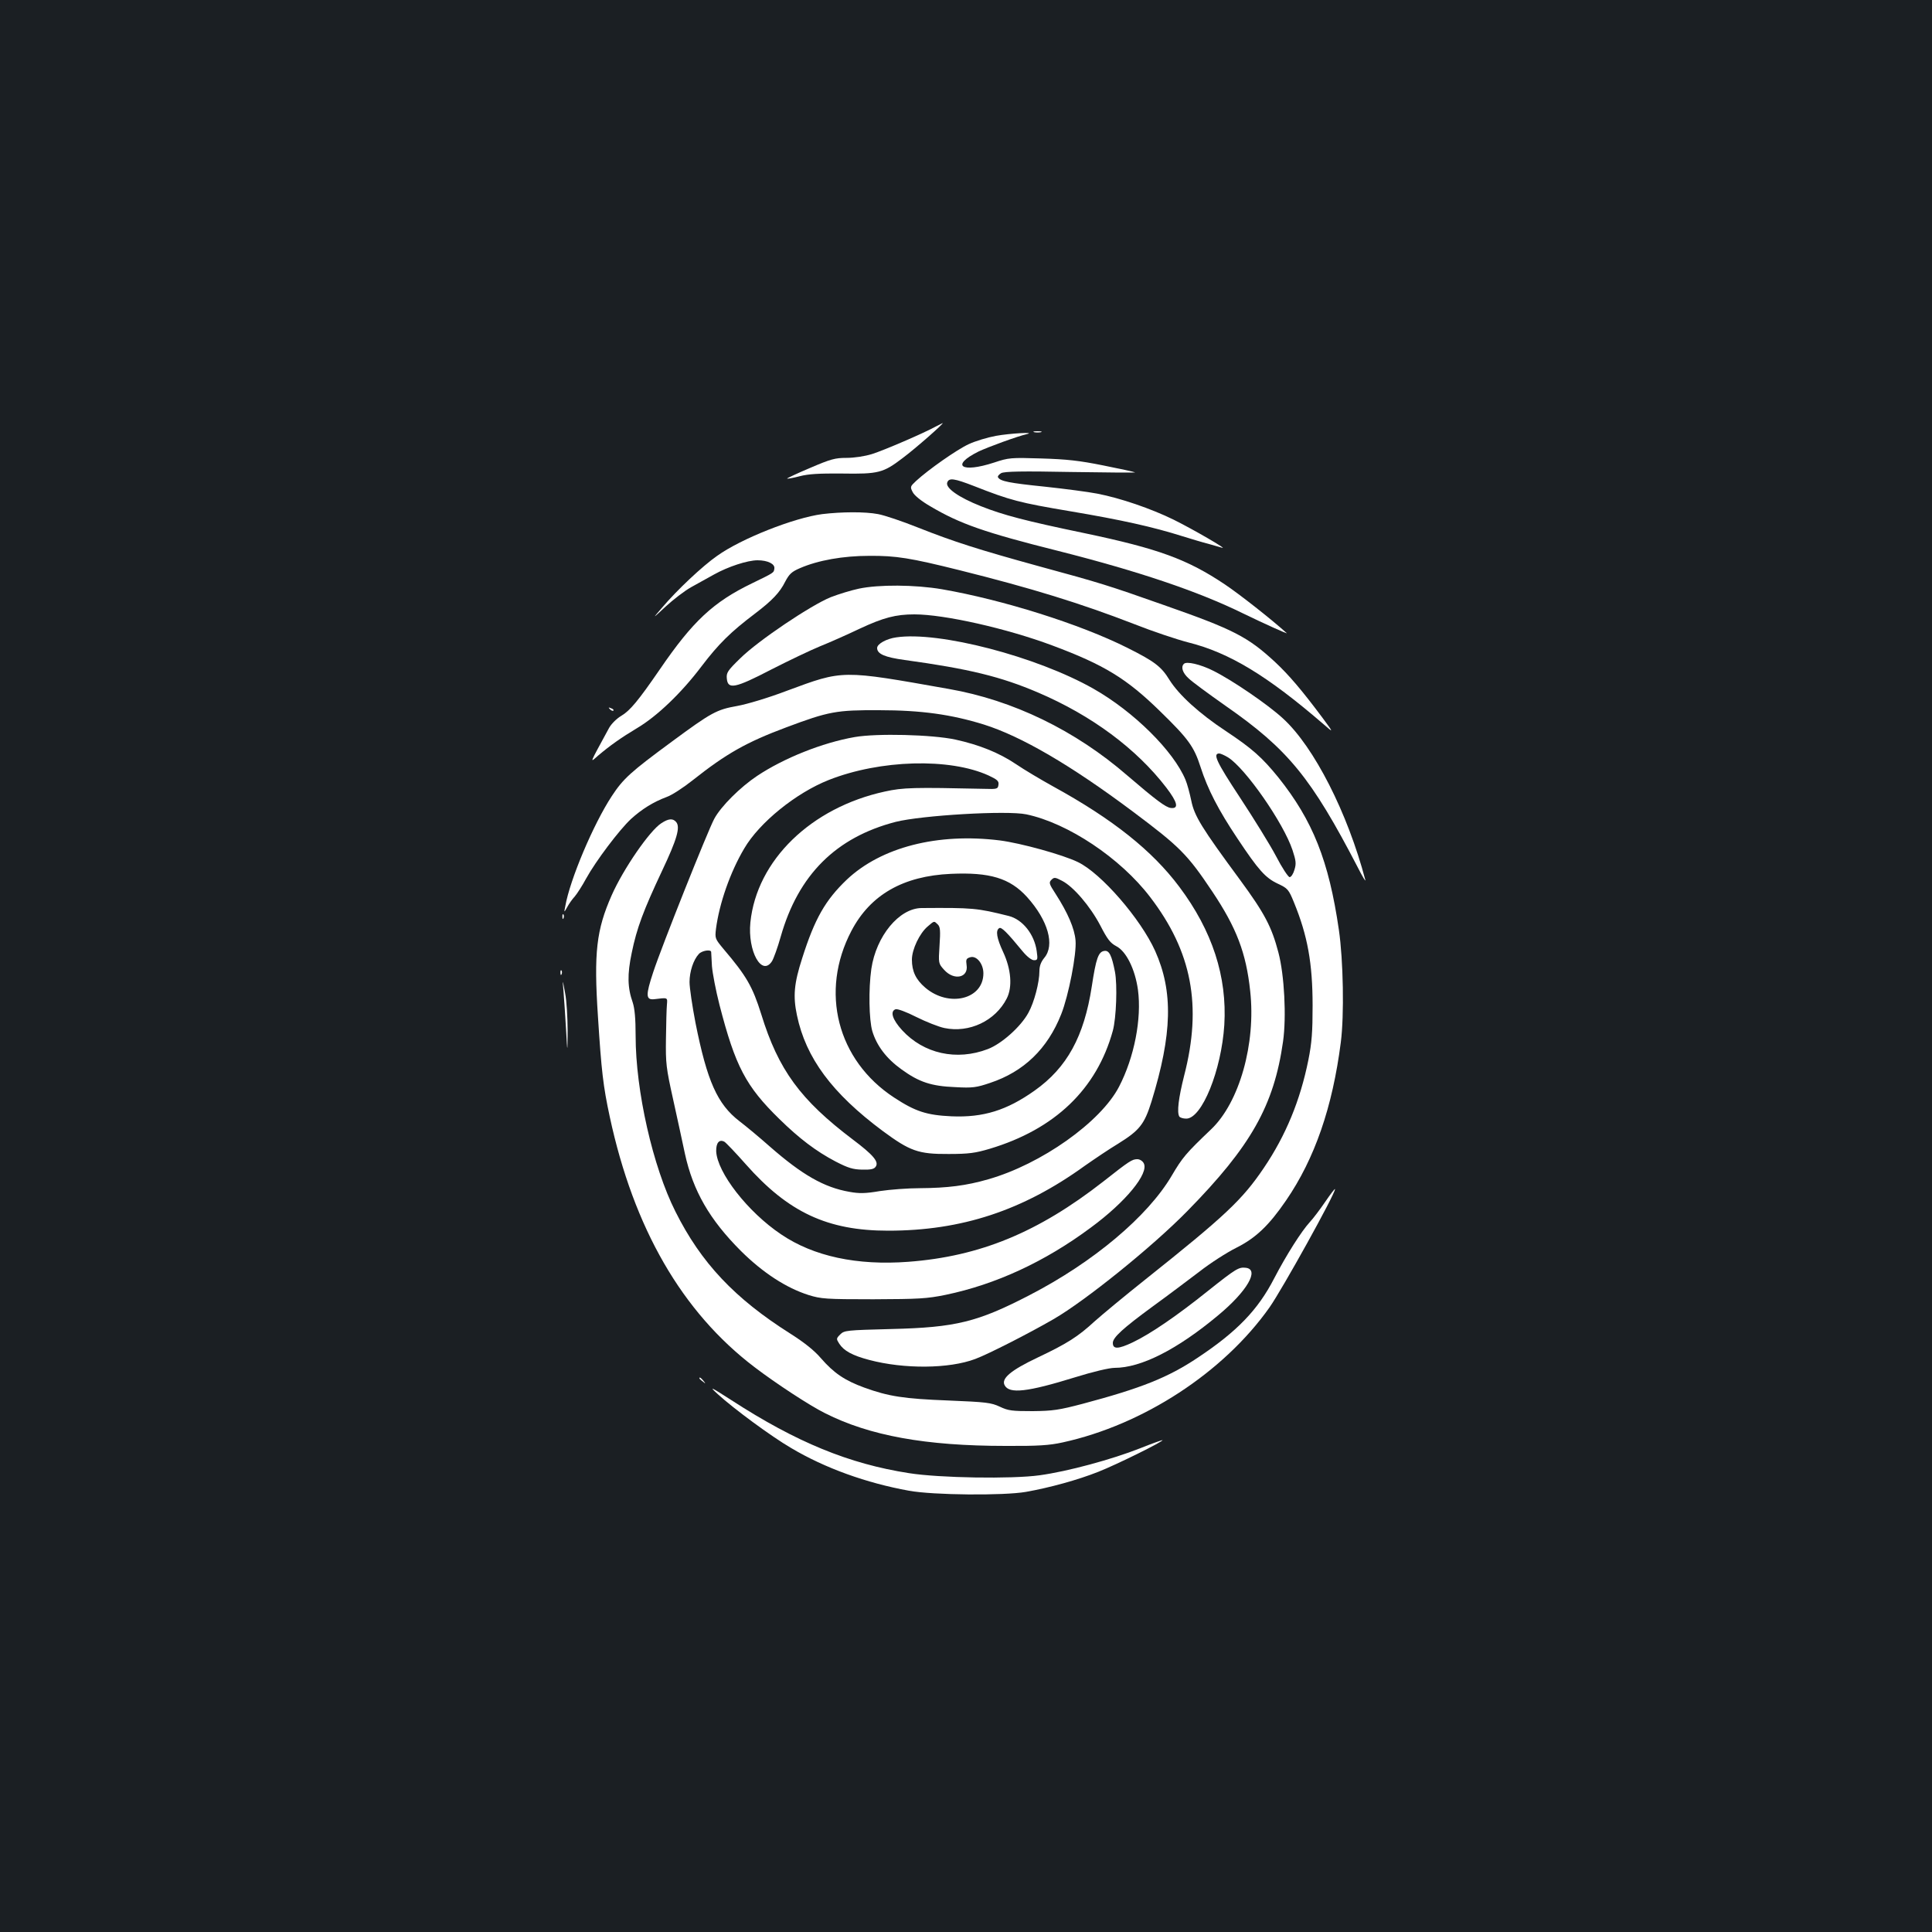 <?xml version="1.0" standalone="no"?>
<!DOCTYPE svg PUBLIC "-//W3C//DTD SVG 20010904//EN"
 "http://www.w3.org/TR/2001/REC-SVG-20010904/DTD/svg10.dtd">
<svg version="1.0" xmlns="http://www.w3.org/2000/svg"
 width="1000pt" height="1000pt" viewBox="0 0 1000 1000"
 preserveAspectRatio="xMidYMid meet">
<rect width="100%" height="100%" fill="#1b1f23"/>
<g transform="translate(0,1000) scale(0.1,-0.1)"
fill="#ffffff" stroke="none">
<path d="M4845 7793 c-66 -36 -268 -123 -331 -143 -39 -12 -93 -20 -133 -20
-58 0 -81 -6 -188 -52 -67 -28 -121 -54 -119 -55 2 -2 31 3 65 12 46 12 102
15 219 14 189 -3 213 3 314 80 67 50 217 182 207 181 -2 -1 -17 -8 -34 -17z"/>
<path d="M5353 7763 c9 -2 25 -2 35 0 9 3 1 5 -18 5 -19 0 -27 -2 -17 -5z"/>
<path d="M5155 7744 c-44 -8 -107 -27 -141 -43 -61 -28 -209 -132 -272 -190
-31 -29 -32 -31 -18 -58 8 -17 45 -47 92 -74 152 -90 280 -135 659 -230 415
-105 725 -209 959 -324 111 -54 234 -109 226 -102 -82 74 -248 204 -320 252
-194 130 -344 185 -725 265 -308 64 -422 94 -538 140 -116 46 -185 95 -174
123 9 25 36 21 139 -19 188 -74 235 -86 496 -130 267 -45 429 -81 584 -130 45
-14 105 -32 133 -39 27 -8 59 -17 70 -20 35 -12 -147 94 -250 145 -116 57
-276 112 -396 135 -46 9 -168 25 -271 36 -185 19 -230 28 -242 48 -4 5 4 15
16 22 17 9 107 11 363 6 187 -3 336 -4 330 -2 -5 3 -80 19 -165 36 -124 25
-188 32 -320 36 -158 5 -169 4 -244 -21 -171 -56 -228 -16 -81 57 46 22 201
79 250 90 50 12 -89 4 -160 -9z"/>
<path d="M4256 7339 c-146 -19 -420 -127 -544 -216 -75 -52 -208 -177 -285
-268 -52 -60 -52 -60 19 6 39 36 98 81 130 99 32 18 86 48 119 66 73 41 174
74 226 74 53 0 91 -19 87 -43 -3 -22 0 -20 -115 -76 -201 -97 -307 -196 -478
-446 -112 -163 -154 -213 -199 -240 -24 -14 -51 -41 -63 -62 -107 -197 -101
-182 -56 -143 59 50 118 92 200 141 103 61 229 181 334 320 89 117 151 178
278 274 88 67 127 108 155 164 21 40 34 52 76 70 94 41 224 64 360 64 138 1
212 -11 465 -74 373 -93 629 -172 905 -279 96 -38 222 -80 280 -95 213 -53
410 -173 700 -423 54 -47 54 -47 -5 33 -107 143 -173 221 -247 290 -140 129
-213 167 -573 293 -286 101 -330 115 -647 201 -316 87 -441 127 -628 201 -80
32 -172 63 -205 69 -68 13 -189 12 -289 0z"/>
<path d="M4445 6953 c-38 -8 -104 -28 -145 -44 -102 -41 -376 -225 -468 -316
-66 -64 -73 -75 -70 -105 5 -58 42 -51 229 46 90 46 205 101 254 121 50 20
142 61 205 91 122 57 186 74 283 74 155 0 479 -73 714 -161 268 -100 384 -171
556 -339 148 -144 177 -184 211 -290 37 -115 92 -222 191 -370 109 -164 145
-204 209 -234 51 -24 56 -29 84 -98 70 -171 96 -314 96 -533 0 -136 -4 -192
-22 -282 -42 -208 -116 -389 -231 -559 -111 -164 -199 -247 -612 -576 -107
-85 -225 -183 -263 -217 -87 -80 -142 -115 -296 -188 -137 -65 -189 -108 -170
-143 24 -46 118 -35 364 41 93 29 178 49 205 49 137 0 324 95 535 271 151 125
217 239 144 247 -36 4 -49 -3 -196 -120 -161 -129 -297 -222 -389 -266 -76
-36 -103 -36 -103 -3 0 28 51 75 208 190 76 55 183 136 240 179 56 44 142 99
190 123 102 51 170 116 259 246 148 216 240 482 283 818 18 140 13 424 -10
582 -52 358 -135 566 -314 790 -84 103 -134 148 -271 239 -138 91 -243 187
-292 265 -42 69 -78 96 -218 166 -245 123 -647 249 -959 303 -141 24 -328 25
-431 3z m1911 -873 c90 -56 287 -339 334 -480 18 -55 20 -70 10 -102 -6 -21
-17 -38 -25 -38 -7 0 -39 48 -70 108 -31 59 -116 196 -187 304 -122 185 -142
228 -107 228 6 0 27 -9 45 -20z"/>
<path d="M4639 6701 c-51 -7 -99 -34 -99 -55 0 -31 40 -48 142 -62 334 -46
498 -86 692 -169 276 -118 508 -290 663 -492 58 -76 66 -110 23 -105 -26 3
-77 41 -225 168 -270 234 -592 390 -924 448 -558 99 -545 99 -837 -9 -97 -37
-208 -70 -258 -79 -107 -19 -133 -33 -339 -185 -212 -156 -251 -191 -310 -281
-96 -146 -217 -433 -241 -570 -7 -35 -7 -35 10 -5 9 17 26 41 39 55 12 14 39
56 59 93 49 89 170 250 232 308 55 50 115 88 185 114 26 9 86 48 135 87 173
137 277 196 483 273 221 83 261 90 481 89 219 0 374 -22 542 -74 194 -61 450
-210 772 -451 243 -182 282 -221 411 -414 125 -187 175 -317 196 -515 30 -272
-56 -576 -202 -715 -131 -125 -148 -145 -204 -240 -124 -211 -406 -448 -735
-618 -270 -140 -383 -168 -717 -176 -232 -6 -243 -7 -264 -28 -21 -21 -21 -23
-5 -48 24 -37 68 -61 155 -84 181 -48 414 -46 549 5 67 25 277 132 405 206
166 96 514 377 693 560 329 335 448 546 495 877 18 127 7 344 -24 461 -35 133
-71 202 -198 375 -199 270 -237 331 -253 411 -8 38 -21 87 -30 108 -62 149
-268 353 -476 471 -294 167 -801 299 -1021 266z"/>
<path d="M6128 6564 c-17 -16 -7 -47 24 -75 17 -17 103 -80 191 -142 325 -226
444 -373 685 -837 24 -47 41 -76 39 -65 -92 348 -265 688 -425 835 -77 72
-268 202 -364 249 -66 33 -137 49 -150 35z"/>
<path d="M3157 6329 c7 -7 15 -10 18 -7 3 3 -2 9 -12 12 -14 6 -15 5 -6 -5z"/>
<path d="M4424 6185 c-167 -29 -367 -109 -505 -201 -87 -58 -187 -157 -222
-222 -33 -61 -272 -660 -316 -794 -39 -118 -39 -144 4 -140 73 9 70 10 67 -28
-2 -19 -4 -98 -5 -175 -2 -129 1 -153 37 -315 21 -96 49 -223 61 -281 42 -193
128 -342 290 -504 114 -113 234 -191 350 -228 65 -20 89 -22 335 -22 236 1
277 3 375 23 259 54 513 171 751 348 181 133 302 281 274 333 -6 12 -21 21
-33 21 -27 0 -40 -8 -177 -116 -337 -263 -638 -387 -1008 -415 -266 -20 -491
28 -659 142 -173 116 -331 320 -336 430 -1 44 16 64 43 49 8 -5 58 -57 110
-116 220 -249 423 -344 737 -344 380 0 697 104 1018 336 50 35 127 87 172 114
111 69 136 100 173 218 108 351 113 570 19 780 -75 166 -279 402 -400 460 -78
38 -295 98 -404 112 -322 40 -614 -35 -792 -203 -111 -106 -166 -202 -231
-407 -42 -130 -48 -196 -27 -295 46 -221 182 -404 444 -599 141 -104 184 -120
341 -119 105 0 139 5 213 27 337 101 554 309 637 611 18 67 24 237 11 305 -17
86 -30 112 -55 108 -31 -4 -43 -39 -65 -184 -40 -259 -128 -420 -296 -539
-144 -102 -265 -140 -430 -133 -129 6 -187 25 -297 97 -295 193 -386 549 -221
863 98 187 268 284 515 295 201 9 305 -22 394 -120 109 -121 145 -249 89 -315
-17 -21 -25 -42 -25 -68 0 -59 -27 -162 -57 -216 -39 -72 -139 -161 -210 -188
-162 -62 -332 -24 -444 98 -50 55 -63 97 -34 108 9 4 57 -14 108 -40 50 -25
116 -51 145 -57 129 -27 264 37 323 153 30 59 23 151 -19 241 -33 71 -40 111
-20 123 11 7 39 -20 121 -120 23 -28 47 -46 59 -46 19 0 20 4 14 47 -12 87
-73 164 -145 182 -164 41 -186 43 -451 41 -116 -1 -235 -145 -260 -315 -15
-105 -12 -263 5 -322 23 -76 73 -142 151 -198 91 -66 154 -87 279 -92 89 -5
109 -2 180 22 174 58 297 176 368 356 38 96 80 311 74 381 -5 62 -40 143 -103
241 -34 52 -36 59 -22 73 14 14 19 14 55 -5 59 -30 146 -132 198 -231 37 -72
52 -91 82 -107 52 -26 98 -119 113 -226 20 -150 -19 -350 -98 -502 -95 -183
-403 -401 -677 -479 -114 -33 -211 -45 -353 -46 -62 0 -155 -7 -208 -15 -76
-13 -107 -13 -157 -4 -132 23 -245 88 -413 235 -53 47 -124 106 -157 131 -114
88 -167 207 -227 508 -17 88 -31 183 -31 212 0 54 20 115 48 145 16 18 62 25
64 11 0 -5 2 -38 4 -74 3 -36 20 -126 39 -200 82 -318 136 -421 310 -591 103
-101 190 -167 291 -220 66 -34 90 -41 138 -42 46 -1 62 3 70 16 17 25 -14 61
-119 140 -271 205 -385 360 -474 649 -45 143 -76 197 -195 337 -44 53 -45 55
-39 105 17 130 73 292 146 415 78 134 268 288 438 355 266 105 626 115 827 23
45 -21 54 -29 51 -48 -3 -22 -7 -23 -73 -21 -365 8 -420 7 -515 -14 -382 -83
-663 -356 -696 -677 -15 -149 59 -283 112 -201 8 13 29 70 45 127 91 320 286
514 595 594 135 34 576 60 676 39 215 -45 487 -226 641 -428 216 -282 270
-562 176 -925 -29 -115 -38 -189 -25 -211 4 -6 20 -11 36 -11 81 0 182 250
197 485 15 250 -62 487 -233 715 -140 187 -344 350 -654 520 -63 35 -149 86
-190 114 -89 60 -192 101 -315 128 -121 26 -407 33 -521 13z m430 -970 c13
-13 14 -33 9 -109 -6 -92 -6 -93 24 -126 51 -57 127 -41 116 25 -4 28 -2 34
18 40 33 11 69 -33 69 -83 0 -135 -179 -178 -301 -74 -49 42 -69 85 -69 145 0
53 40 137 82 172 35 30 32 29 52 10z"/>
<path d="M3423 5739 c-60 -38 -197 -237 -257 -373 -79 -179 -93 -296 -71 -628
18 -282 27 -360 61 -518 124 -577 374 -1011 749 -1296 110 -84 287 -200 366
-239 230 -116 519 -169 934 -169 168 -1 227 3 295 18 417 91 833 362 1071 699
66 94 339 586 339 612 0 5 -23 -25 -51 -66 -28 -41 -63 -87 -79 -104 -44 -48
-122 -171 -185 -292 -84 -163 -192 -275 -395 -410 -154 -103 -292 -158 -596
-239 -122 -32 -154 -37 -259 -38 -106 0 -126 2 -170 23 -45 21 -70 24 -265 32
-232 9 -310 21 -437 67 -101 37 -157 75 -224 152 -34 40 -87 82 -158 127 -288
182 -462 366 -595 632 -117 232 -206 625 -206 909 0 91 -5 142 -15 173 -27 76
-29 145 -5 258 26 127 60 218 157 424 77 163 95 225 73 252 -17 20 -39 19 -77
-6z"/>
<path d="M2911 5254 c0 -11 3 -14 6 -6 3 7 2 16 -1 19 -3 4 -6 -2 -5 -13z"/>
<path d="M2901 4964 c0 -11 3 -14 6 -6 3 7 2 16 -1 19 -3 4 -6 -2 -5 -13z"/>
<path d="M2917 4865 c3 -38 9 -126 13 -195 7 -125 7 -125 8 -5 0 66 -5 154
-13 195 -14 75 -14 75 -8 5z"/>
<path d="M3620 2866 c0 -2 8 -10 18 -17 15 -13 16 -12 3 4 -13 16 -21 21 -21
13z"/>
<path d="M3715 2784 c82 -75 277 -219 380 -279 175 -104 389 -181 610 -221
126 -23 489 -26 605 -6 124 22 269 62 375 104 94 37 339 158 332 164 -1 1 -53
-17 -115 -42 -147 -58 -375 -120 -521 -140 -143 -20 -519 -14 -676 11 -310 48
-583 160 -918 377 -112 72 -118 74 -72 32z"/>
</g>
</svg>
